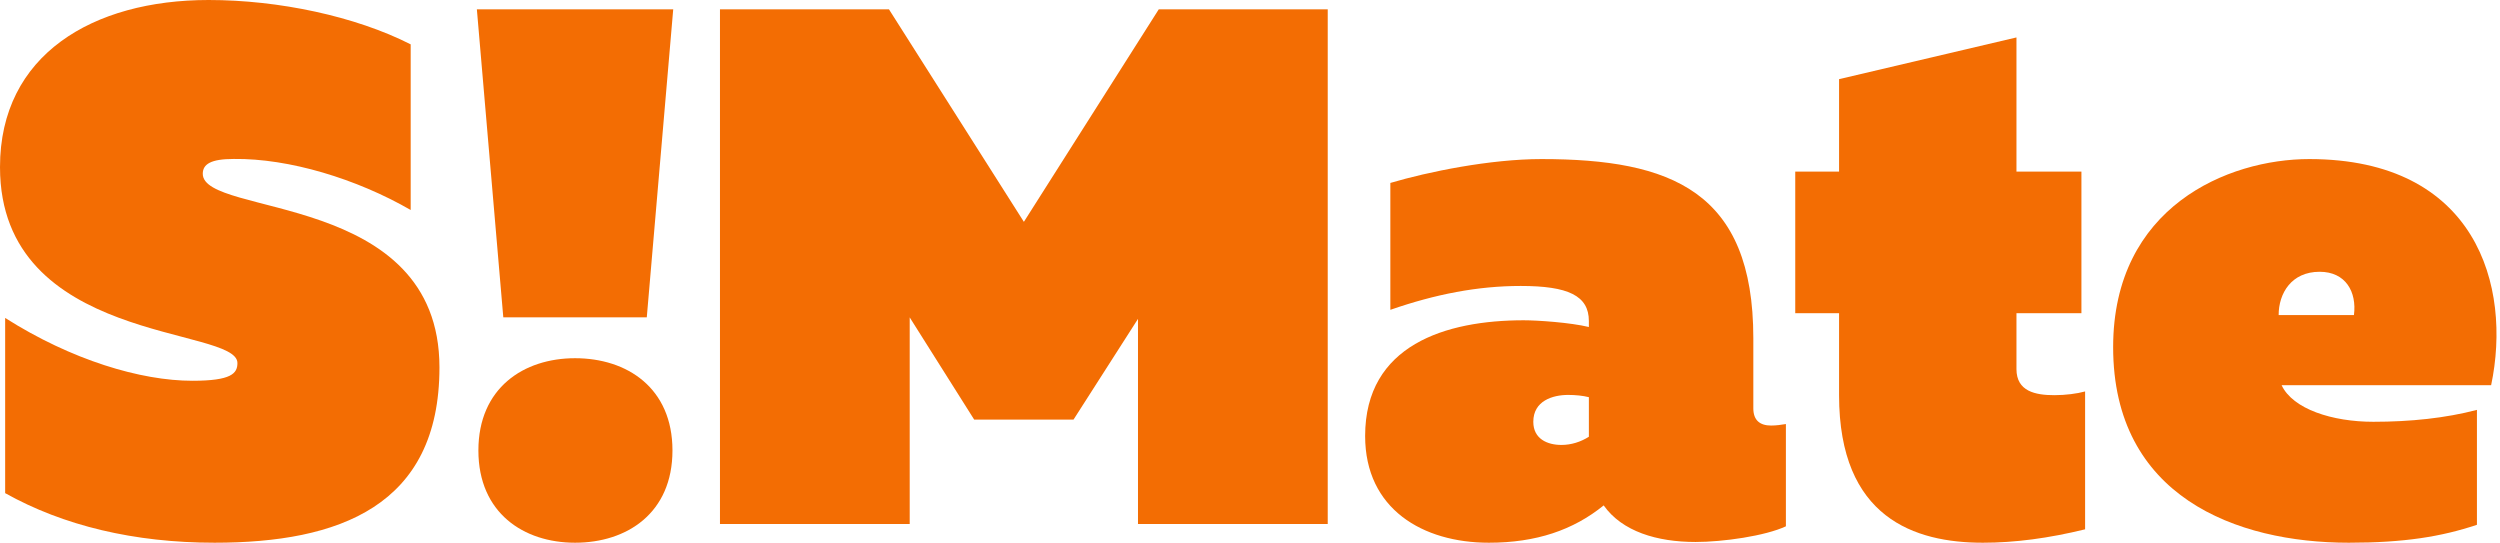 <svg width="714" height="155" viewBox="0 0 714 155" fill="none" xmlns="http://www.w3.org/2000/svg">
<path fill-rule="evenodd" clip-rule="evenodd" d="M59.597 0C79.597 0 101.5 4.641 117.29 12.667V59.974C101.918 51.102 82.546 45.188 66.756 45.398C60.224 45.398 57.91 46.88 57.91 49.628C57.91 62.085 125.509 54.479 125.509 104.945C125.509 144.645 96.655 154.999 61.276 154.999C38.328 154.999 18.111 150.141 1.471 140.842V90.803C20.425 102.841 40.216 108.748 54.961 108.748C66.122 108.748 67.809 106.637 67.809 103.68C67.809 93.124 0 98.402 0 47.718C0 15.624 26.54 0 59.597 0Z" fill="#F36D03"/>
<path fill-rule="evenodd" clip-rule="evenodd" d="M164.235 154.999C149.559 154.999 136.628 146.495 136.628 128.652C136.628 110.809 149.559 102.305 164.235 102.305C179.117 102.305 192.056 110.809 192.056 128.652C192.056 146.495 179.117 154.999 164.235 154.999ZM143.741 90.622L136.193 2.671H192.271L184.723 90.622H143.741Z" fill="#F36D03"/>
<path fill-rule="evenodd" clip-rule="evenodd" d="M379.2 2.671V149.653H325.01V91.074L306.595 119.839H278.228L259.812 90.649V149.653H205.623V2.671H253.891L292.419 63.358L330.939 2.671H379.2Z" fill="#F36D03"/>
<path fill-rule="evenodd" clip-rule="evenodd" d="M437.911 120.462C437.911 125.367 441.939 127.075 445.952 127.075C448.705 127.075 451.45 126.221 453.783 124.732V113.434C452.087 113.003 449.972 112.791 447.857 112.791C443.417 112.791 437.911 114.492 437.911 120.462ZM505.82 121.535C507.306 121.535 508.783 121.316 510.051 121.104V150.314C504.133 153.08 492.072 154.788 484.249 154.788C473.245 154.788 463.299 151.803 458.011 144.344C449.34 151.372 438.757 155 425.218 155C406.384 155 389.882 145.409 389.882 124.52C389.882 98.507 412.947 91.471 435.156 91.471C439.184 91.471 448.485 92.114 453.781 93.391V91.691C453.781 84.435 447.855 81.669 434.316 81.669C422.045 81.669 409.984 84.012 397.083 88.486V52.248C407.869 49.051 425.646 45.431 440.242 45.431C477.265 45.431 500.75 54.598 500.75 96.588V116.63C500.75 120.039 502.648 121.535 505.82 121.535Z" fill="#F36D03"/>
<path fill-rule="evenodd" clip-rule="evenodd" d="M575.901 10.69V49.004H594.455V89.445H575.901V105.405C575.901 111.797 581.32 112.861 586.745 112.861C589.865 112.861 593.206 112.439 595.505 111.797V151.174C585.075 153.725 575.48 155 566.306 155C546.917 155 525.237 147.982 525.237 112.861V89.445H512.722V49.004H525.237V22.606L575.901 10.69Z" fill="#F36D03"/>
<path fill-rule="evenodd" clip-rule="evenodd" d="M662.49 77.619C654.398 77.619 650.782 83.802 650.782 89.984H672.288C673.134 83.378 669.941 77.619 662.49 77.619ZM659.51 45.431C707.209 45.431 717.43 81.669 711.467 110.017H651.629C654.83 116.842 666.115 120.462 677.823 120.462C688.466 120.462 698.475 119.404 707.413 117.061V149.883C697.2 153.299 686.549 155 670.803 155C638.645 155 603.514 141.782 603.514 99.15C603.514 59.072 636.297 45.431 659.51 45.431Z" fill="#F36D03"/>
</svg>
